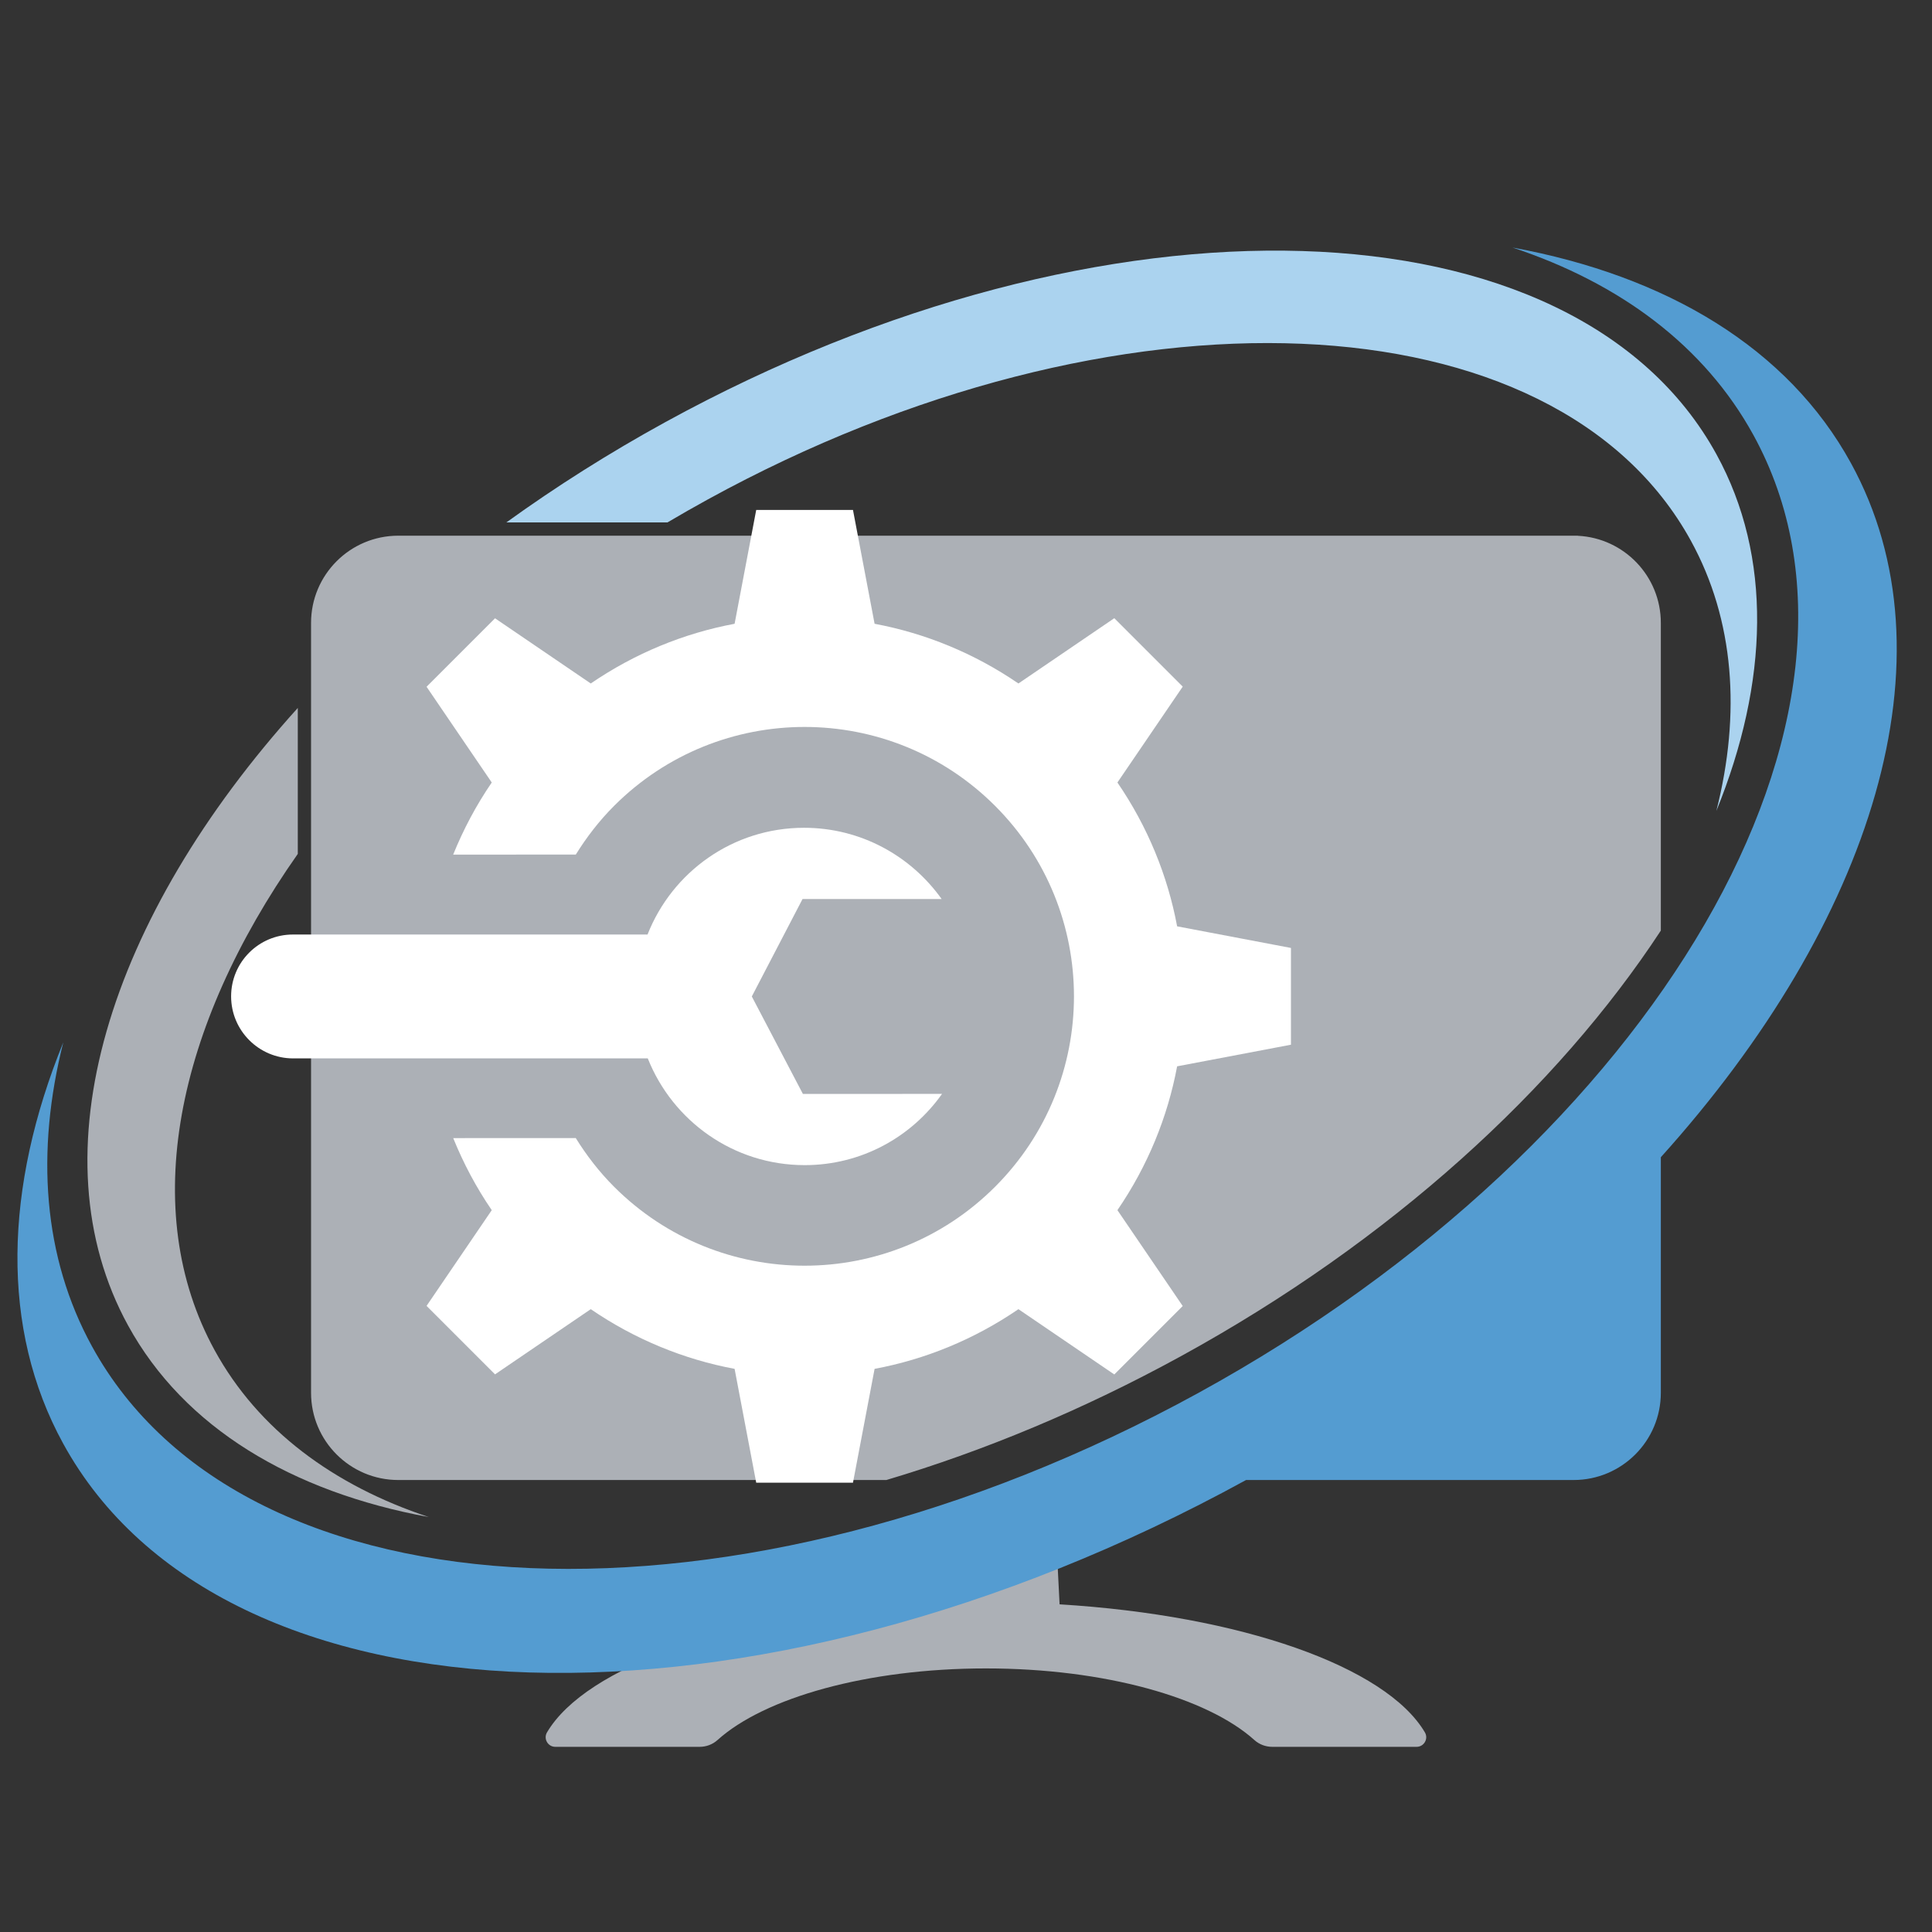 <svg xmlns="http://www.w3.org/2000/svg" xmlns:xlink="http://www.w3.org/1999/xlink" width="500" zoomAndPan="magnify" viewBox="0 0 375 375" height="500" preserveAspectRatio="xMidYMid meet" version="1.0"><rect x="0" y="0" width="375" height="375" fill="#333333" stroke="none"/><defs><clipPath id="d02e4e45df"><path d="M 105 296 L 277 296 L 277 339.594 L 105 339.594 Z M 105 296 " clip-rule="nonzero"/></clipPath><clipPath id="ccb3d7a99e"><path d="M 44 160 L 183 160 L 183 227 L 44 227 Z M 44 160 " clip-rule="nonzero"/></clipPath><clipPath id="b3bfac6882"><path d="M 22.711 193.387 L 156.352 59.742 L 289.996 193.387 L 156.352 327.031 Z M 22.711 193.387 " clip-rule="nonzero"/></clipPath><clipPath id="46843c408a"><path d="M 289.699 193.387 L 156.055 327.031 L 22.41 193.387 L 156.055 59.742 Z M 289.699 193.387 " clip-rule="nonzero"/></clipPath><clipPath id="c9fbeb547b"><path d="M 82 98 L 251 98 L 251 288 L 82 288 Z M 82 98 " clip-rule="nonzero"/></clipPath><clipPath id="918edf7508"><path d="M 22.711 193.387 L 156.352 59.742 L 289.996 193.387 L 156.352 327.031 Z M 22.711 193.387 " clip-rule="nonzero"/></clipPath><clipPath id="ac33bb3810"><path d="M 289.699 193.387 L 156.055 327.031 L 22.41 193.387 L 156.055 59.742 Z M 289.699 193.387 " clip-rule="nonzero"/></clipPath></defs><g clip-path="url(#d02e4e45df)"><path fill="#acb0b6" d="M 205.664 311.402 L 204.898 296.203 C 195.676 299.996 186.461 303.277 177.344 306.059 L 177.078 311.402 C 141.844 313.547 113.73 323.48 106.172 336.254 C 105.441 337.492 106.344 339.059 107.781 339.059 L 135.801 339.059 C 137.078 339.059 138.316 338.598 139.266 337.742 C 148.387 329.531 168.289 323.84 191.371 323.84 C 214.457 323.84 234.359 329.531 243.477 337.742 C 244.43 338.598 245.668 339.059 246.945 339.059 L 274.957 339.059 C 276.398 339.059 277.305 337.492 276.57 336.254 C 269.012 323.48 240.895 313.547 205.664 311.402 " fill-opacity="1" fill-rule="nonzero"/></g><path fill="#acb0b6" d="M 41.672 262.102 C 26.777 234.941 34.156 199.367 57.801 165.742 L 57.801 137.41 C 21.062 178.117 6.586 223.949 24.859 257.273 C 35.754 277.137 56.664 289.578 83.23 294.461 C 64.699 288.316 50.117 277.504 41.672 262.102 " fill-opacity="1" fill-rule="nonzero"/><path fill="#abd3ef" d="M 333.168 88.191 C 305.656 38.027 214.336 35.207 129.199 81.902 C 118.234 87.914 107.906 94.461 98.289 101.398 L 129.562 101.398 C 132.145 99.875 134.766 98.375 137.434 96.914 C 216.555 53.52 301.965 57.125 328.203 104.965 C 336.652 120.363 337.93 138.477 333.145 157.398 C 343.312 132.375 344.062 108.059 333.168 88.191 " fill-opacity="1" fill-rule="nonzero"/><path fill="#acb0b6" d="M 77.309 287.27 L 172.043 287.27 C 190.961 281.637 210.27 273.629 229.258 263.215 C 270.031 240.855 302.246 211.285 322.367 180.629 L 322.367 120.91 C 322.367 111.84 315.234 104.438 306.27 103.996 L 306.27 103.977 L 77.309 103.977 C 67.957 103.977 60.375 111.559 60.375 120.91 L 60.375 270.336 C 60.375 279.688 67.957 287.27 77.309 287.27 " fill-opacity="1" fill-rule="nonzero"/><path fill="#549cd1" d="M 359.273 89.902 C 347.008 67.535 323.477 53.535 293.578 48.047 C 314.43 54.957 330.844 67.129 340.352 84.469 C 369.879 138.309 321.625 221.547 232.57 270.387 C 143.516 319.23 47.383 315.172 17.855 261.328 C 8.348 243.992 6.906 223.609 12.289 202.309 C 0.848 230.473 0 257.844 12.266 280.203 C 43.23 336.668 146.012 339.836 241.832 287.285 L 241.863 287.27 L 305.434 287.27 C 314.785 287.27 322.367 279.688 322.367 270.336 L 322.367 224.617 C 363.59 178.852 379.816 127.352 359.273 89.902 " fill-opacity="1" fill-rule="nonzero"/><g clip-path="url(#ccb3d7a99e)"><g clip-path="url(#b3bfac6882)"><g clip-path="url(#46843c408a)"><path fill="#ffffff" d="M 125.734 205.434 C 130.551 217.562 142.363 226.156 156.191 226.152 C 167.215 226.152 176.934 220.684 182.848 212.324 L 155.84 212.328 L 145.926 193.414 L 155.77 174.504 L 182.773 174.504 C 176.828 166.145 167.09 160.672 156.066 160.672 C 142.242 160.672 130.457 169.266 125.688 181.391 L 56.852 181.391 C 50.215 181.391 44.848 186.773 44.859 193.414 C 44.871 200.051 50.262 205.434 56.898 205.434 L 125.734 205.434 " fill-opacity="1" fill-rule="nonzero"/></g></g></g><g clip-path="url(#c9fbeb547b)"><g clip-path="url(#918edf7508)"><g clip-path="url(#ac33bb3810)"><path fill="#ffffff" d="M 114.668 254.109 C 123.238 259.977 132.75 263.855 142.586 265.695 L 146.781 287.789 L 165.562 287.789 L 169.758 265.695 C 179.594 263.859 189.105 259.977 197.676 254.109 L 216.285 266.781 L 229.566 253.5 L 216.891 234.891 C 222.762 226.32 226.641 216.809 228.48 206.973 L 250.574 202.777 L 250.574 183.996 L 228.48 179.801 C 226.641 169.965 222.762 160.453 216.891 151.883 L 229.566 133.273 L 216.285 119.992 L 197.676 132.664 C 189.105 126.797 179.594 122.914 169.758 121.074 L 165.562 98.98 L 146.781 98.98 L 142.586 121.074 C 132.75 122.914 123.238 126.797 114.668 132.664 L 96.059 119.992 L 82.777 133.273 L 95.449 151.883 C 92.41 156.32 89.93 161.023 87.961 165.879 L 111.762 165.871 C 113.844 162.516 116.289 159.328 119.199 156.414 C 139.617 135.996 172.723 135.996 193.141 156.414 C 213.562 176.836 213.562 209.938 193.141 230.355 C 172.723 250.777 139.621 250.777 119.199 230.355 C 116.289 227.445 113.836 224.25 111.754 220.895 L 87.969 220.906 C 89.934 225.758 92.414 230.453 95.449 234.891 L 82.777 253.5 L 96.059 266.781 L 114.668 254.109 " fill-opacity="1" fill-rule="nonzero"/></g></g></g></svg>